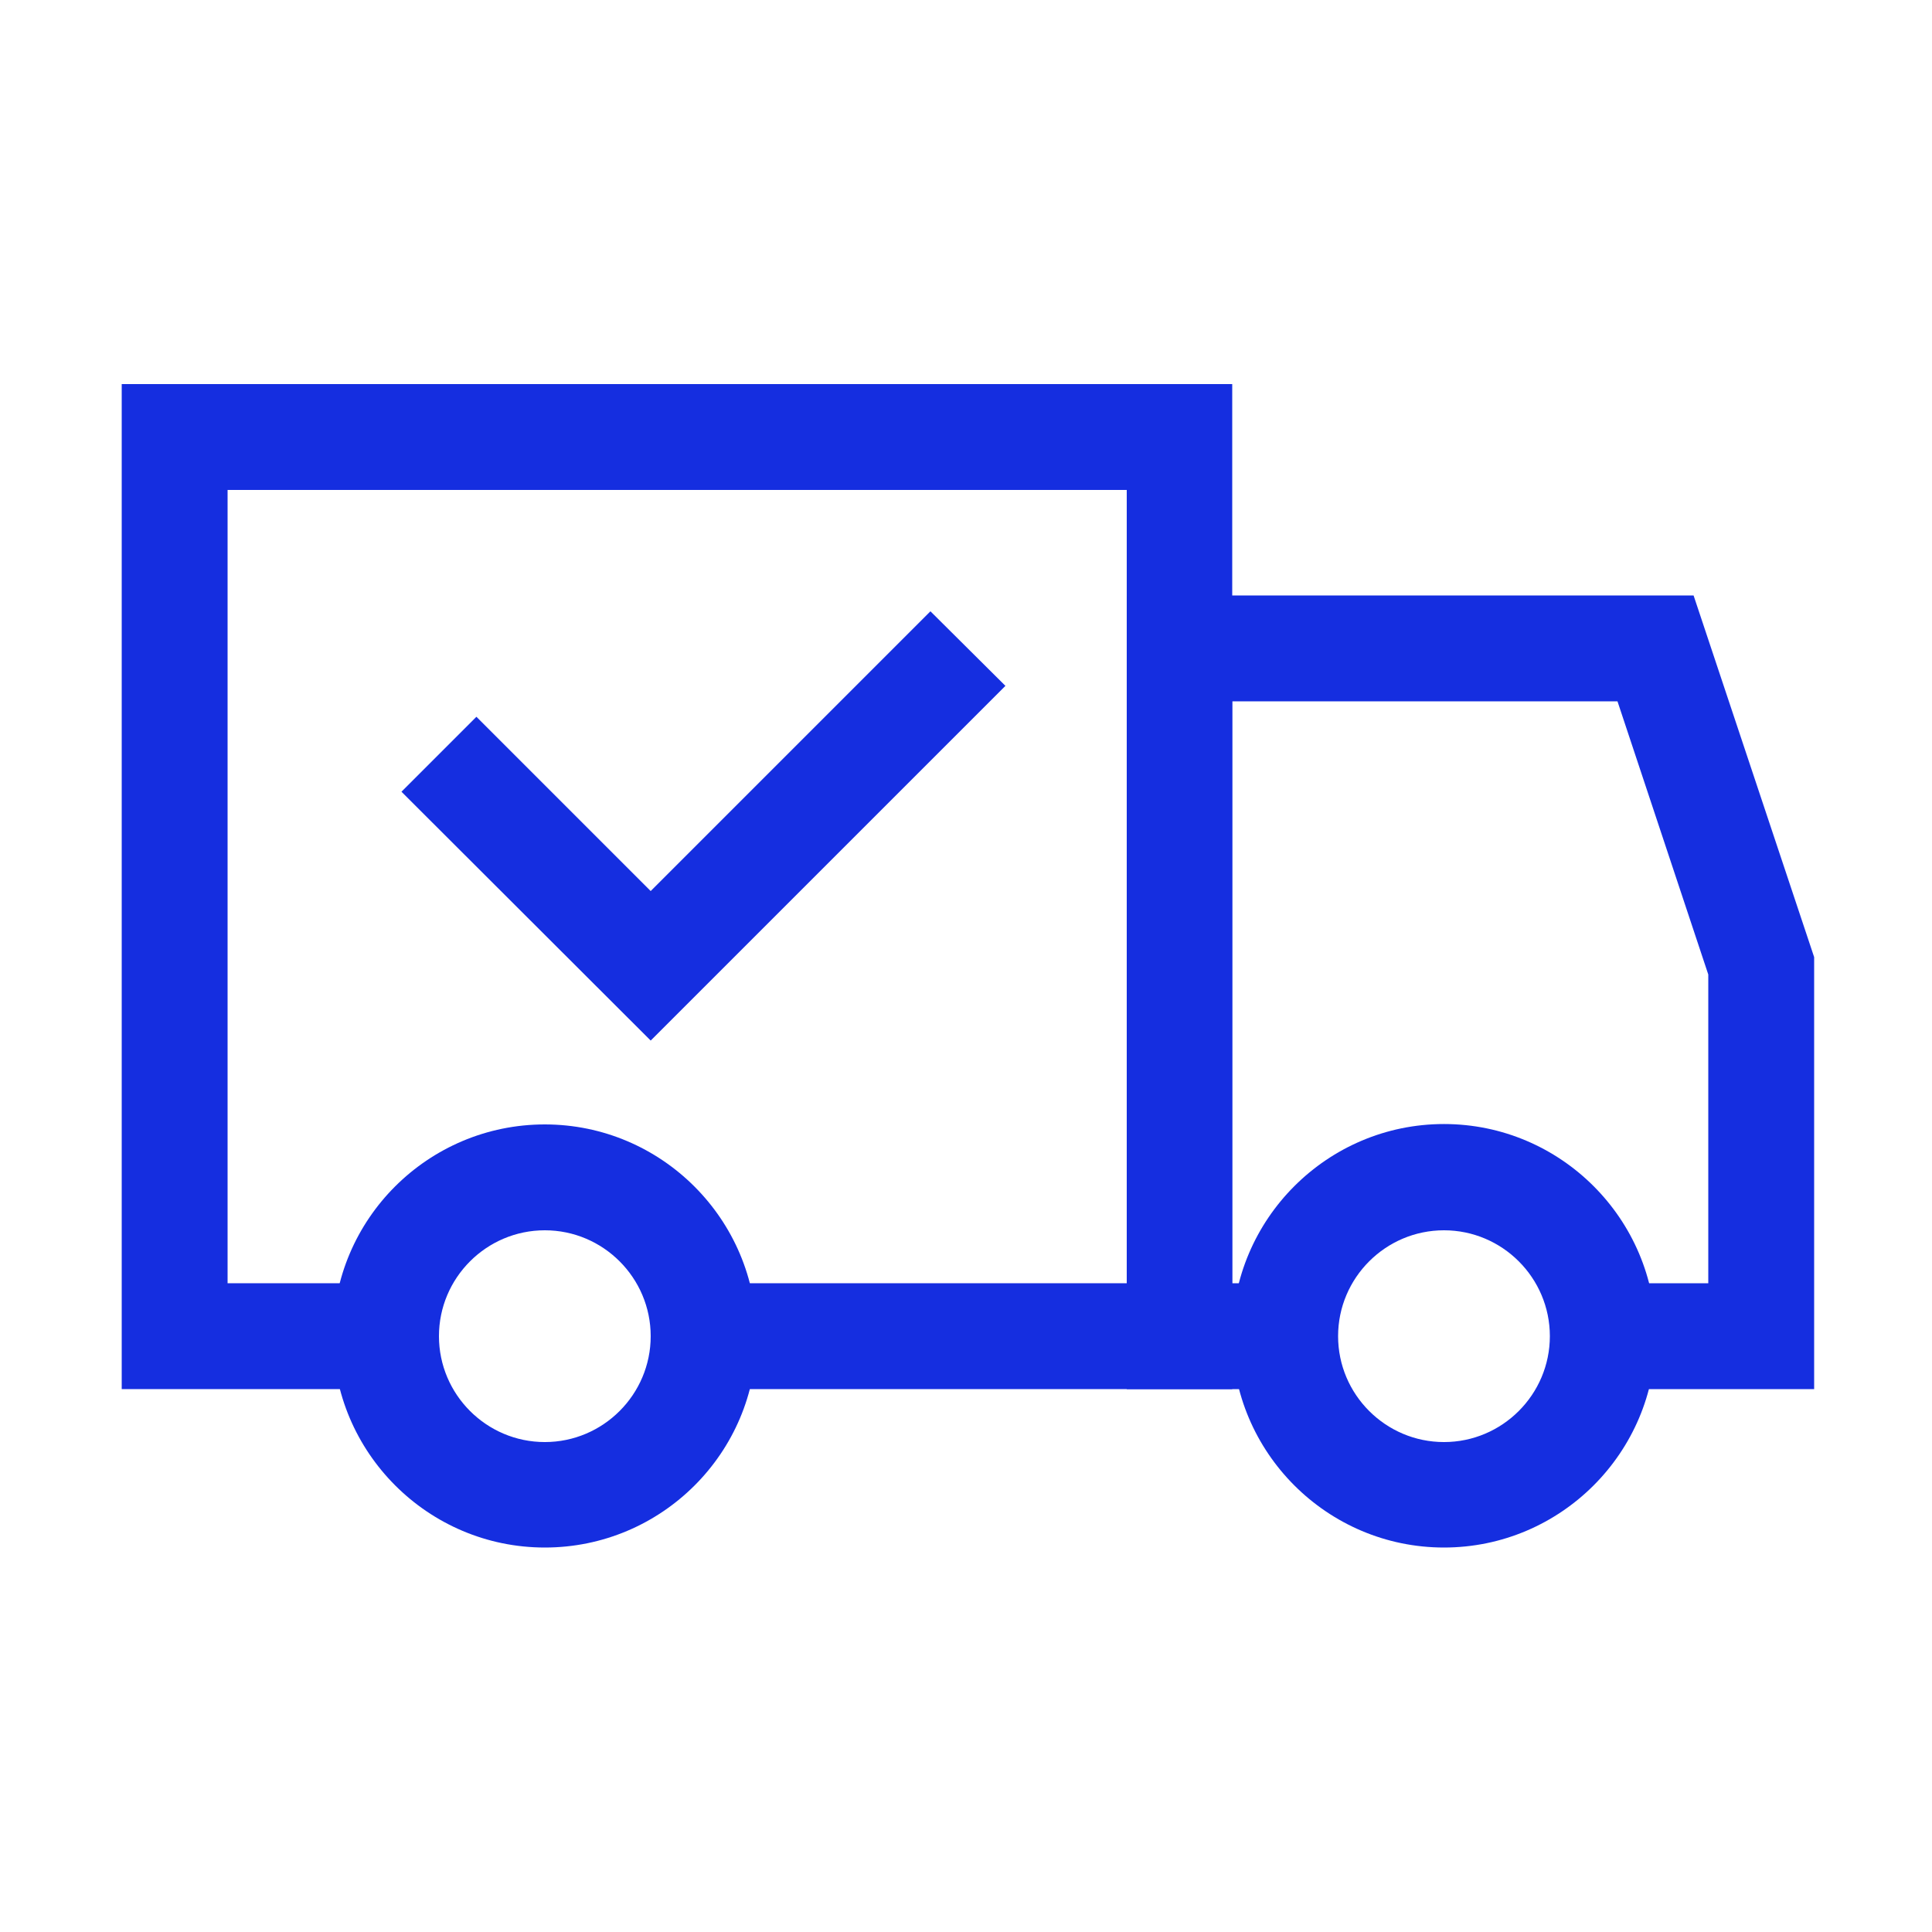 <svg width="59" height="59" viewBox="0 0 59 59" fill="none" xmlns="http://www.w3.org/2000/svg">
<path d="M55.401 42.421H48.946V39.188H52.168V29.76L49.395 21.417H37.63V39.188H39.247V42.421H34.409V18.184H51.719L55.401 29.229V42.421Z" fill="#152EE0"/>
<path d="M44.097 47.259C40.533 47.259 37.63 44.356 37.63 40.793C37.63 37.229 40.533 34.326 44.097 34.326C47.66 34.326 50.563 37.229 50.563 40.793C50.563 44.356 47.66 47.259 44.097 47.259ZM44.097 37.571C42.315 37.571 40.863 39.023 40.863 40.804C40.863 42.586 42.315 44.038 44.097 44.038C45.878 44.038 47.33 42.586 47.33 40.804C47.33 39.023 45.878 37.571 44.097 37.571Z" fill="#152EE0"/>
<path d="M37.63 42.421H21.488V39.188H34.409V14.962H6.95V39.188H11.788V42.421H3.717V11.729H37.63V42.421Z" fill="#152EE0"/>
<path d="M16.638 47.259C13.074 47.259 10.172 44.356 10.172 40.793C10.172 37.229 13.074 34.338 16.638 34.338C20.202 34.338 23.104 37.241 23.104 40.804C23.104 44.368 20.202 47.259 16.638 47.259ZM16.638 37.571C14.856 37.571 13.405 39.023 13.405 40.804C13.405 42.586 14.856 44.038 16.638 44.038C18.42 44.038 19.871 42.586 19.871 40.804C19.871 39.023 18.42 37.571 16.638 37.571Z" fill="#152EE0"/>
<path d="M19.871 31.777L12.26 24.178L14.549 21.889L19.871 27.211L28.414 18.668L30.704 20.945L19.871 31.777Z" fill="#152EE0"/>
</svg>
